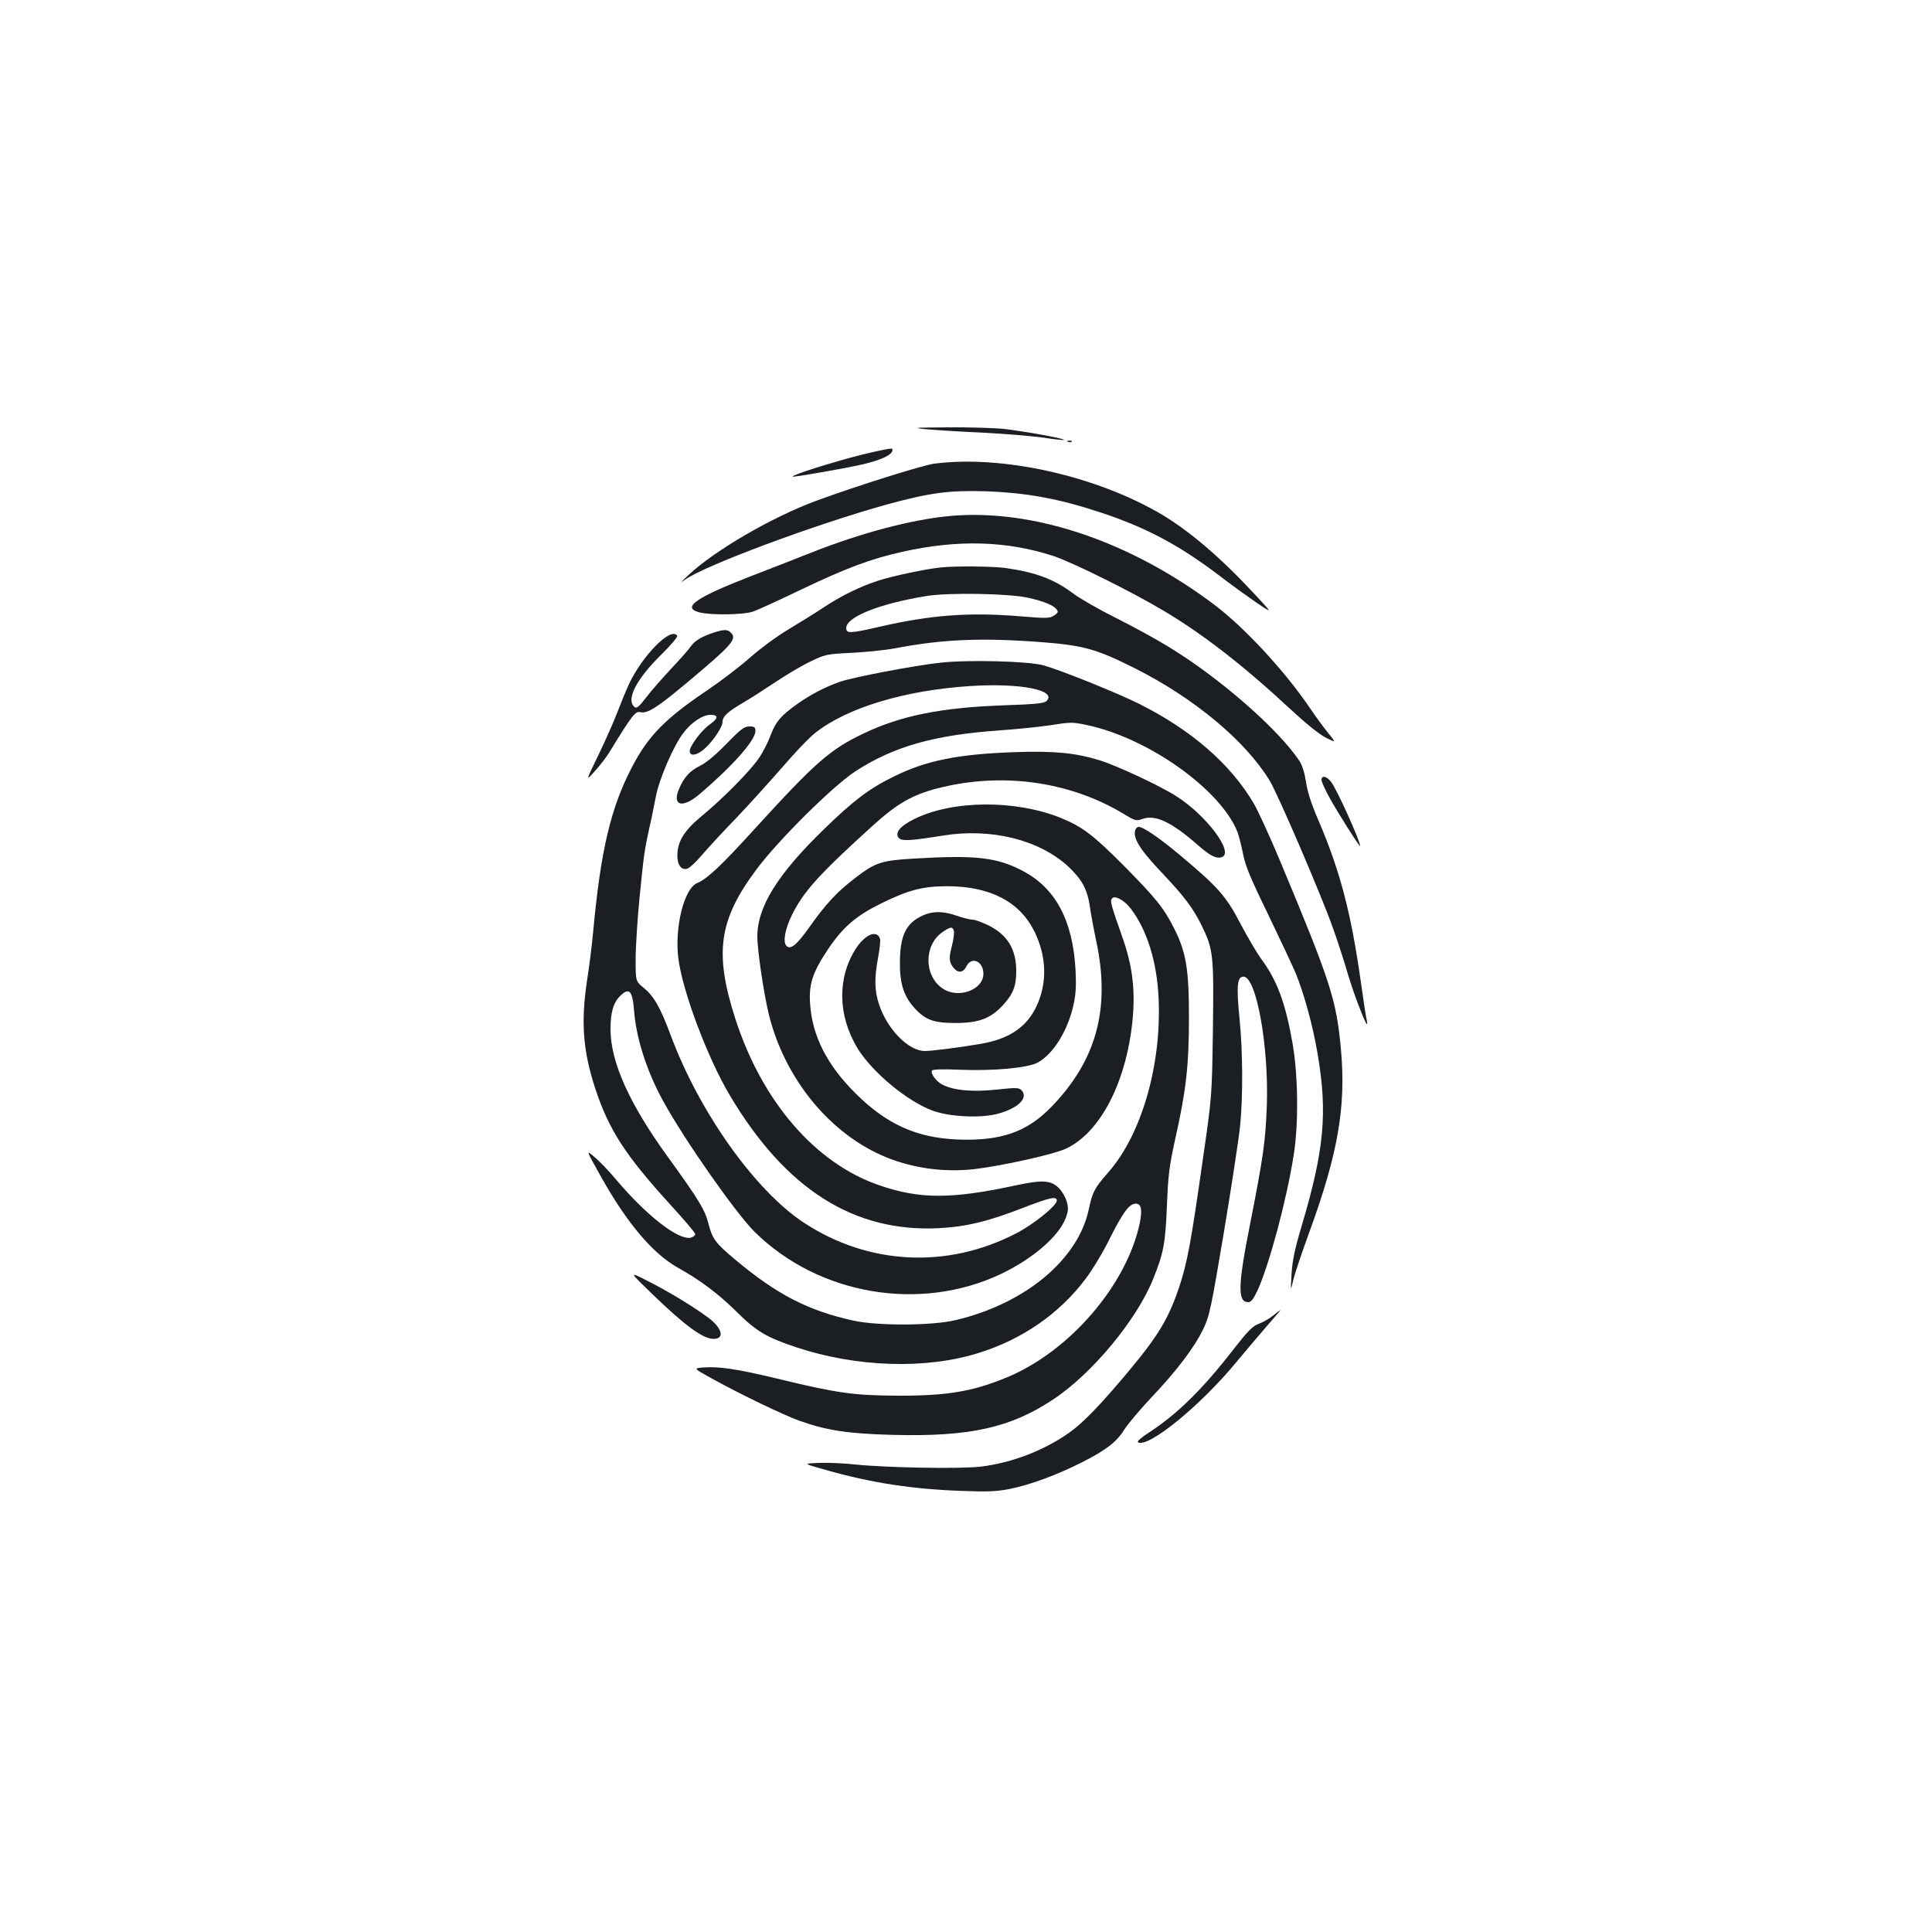<?xml version="1.0" standalone="no"?>
<!DOCTYPE svg PUBLIC "-//W3C//DTD SVG 20010904//EN"
 "http://www.w3.org/TR/2001/REC-SVG-20010904/DTD/svg10.dtd">
<svg version="1.0" xmlns="http://www.w3.org/2000/svg"
 width="1000pt" height="1000pt" viewBox="0 0 1000 1000"
 preserveAspectRatio="xMidYMid meet">
<g transform="translate(0,1000) scale(0.1,-0.1)"
fill="#1b1f23" stroke="none">
<path d="M4785 7779 c44 -4 177 -13 295 -18 118 -6 262 -18 319 -26 57 -9 105
-14 108 -12 6 7 -206 45 -312 57 -49 5 -180 9 -290 8 -166 -1 -186 -2 -120 -9z"/>
<path d="M5528 7713 c7 -3 16 -2 19 1 4 3 -2 6 -13 5 -11 0 -14 -3 -6 -6z"/>
<path d="M4455 7645 c-150 -38 -359 -104 -352 -112 4 -4 267 42 360 63 108 25
167 56 155 81 -1 5 -75 -10 -163 -32z"/>
<path d="M4835 7600 c-60 -8 -401 -115 -610 -192 -228 -84 -526 -257 -661
-384 -39 -36 -45 -45 -19 -25 95 71 679 289 1050 391 220 60 319 73 510 67
214 -8 380 -39 599 -112 229 -76 399 -167 599 -318 66 -51 158 -117 203 -148
83 -56 83 -56 -18 52 -171 184 -330 319 -473 405 -340 201 -826 310 -1180 264z"/>
<path d="M4925 7330 c-198 -17 -462 -86 -725 -190 -85 -34 -222 -87 -305 -119
-292 -113 -368 -165 -277 -190 56 -16 232 -14 281 4 23 8 135 59 249 114 233
111 357 158 523 195 286 64 537 57 779 -21 96 -31 409 -186 576 -286 206 -123
415 -286 660 -514 71 -66 144 -125 176 -141 54 -27 54 -27 11 26 -23 29 -65
85 -92 126 -131 193 -338 417 -497 537 -435 327 -932 495 -1359 459z"/>
<path d="M4870 7063 c-79 -8 -253 -45 -326 -69 -95 -31 -191 -78 -287 -142
-39 -26 -120 -76 -178 -111 -58 -34 -145 -99 -195 -143 -49 -44 -147 -119
-219 -168 -223 -150 -309 -238 -393 -399 -111 -211 -163 -433 -202 -856 -6
-66 -20 -177 -31 -247 -33 -217 -22 -365 41 -559 71 -217 156 -348 393 -608
67 -73 123 -139 125 -147 2 -7 -8 -16 -22 -20 -63 -16 -230 114 -391 305 -35
42 -84 93 -109 113 -44 38 -44 38 36 -105 135 -240 266 -394 394 -467 119 -66
211 -136 303 -226 105 -105 158 -136 311 -187 312 -104 672 -116 945 -30 228
71 419 204 555 385 34 45 91 139 126 211 68 135 100 177 133 177 28 0 34 -31
21 -98 -67 -322 -363 -667 -690 -802 -177 -73 -311 -95 -565 -94 -227 1 -312
13 -625 89 -204 49 -297 63 -379 57 -53 -4 -53 -4 45 -58 154 -85 372 -189
452 -218 142 -50 250 -67 487 -73 395 -10 606 37 827 184 201 133 433 413 517
624 54 134 63 183 71 379 6 158 13 208 43 345 56 249 71 378 71 630 0 251 -15
338 -78 462 -53 104 -91 152 -259 322 -157 158 -215 202 -325 247 -237 96
-566 93 -763 -7 -69 -34 -99 -70 -78 -95 15 -19 61 -16 229 11 249 40 495 -20
647 -158 71 -66 100 -118 113 -202 5 -39 21 -124 35 -190 73 -347 0 -615 -235
-856 -125 -129 -262 -176 -484 -167 -212 9 -366 78 -527 238 -148 147 -225
297 -236 465 -7 101 13 162 91 279 78 117 145 175 279 241 141 69 214 88 342
88 222 -1 374 -81 450 -236 62 -128 66 -262 12 -381 -52 -113 -144 -175 -297
-200 -111 -19 -249 -36 -283 -36 -84 0 -193 111 -236 238 -25 73 -26 139 -6
246 8 44 13 87 10 97 -16 48 -77 23 -125 -51 -97 -151 -94 -346 8 -515 76
-125 261 -278 393 -325 89 -31 241 -38 329 -16 109 28 166 84 127 123 -13 14
-29 14 -131 3 -123 -13 -220 -4 -278 26 -32 16 -63 58 -54 73 4 6 58 8 144 4
172 -7 347 9 401 36 80 42 157 163 187 298 13 57 15 102 11 182 -14 256 -103
424 -273 513 -134 71 -246 83 -564 64 -169 -10 -200 -20 -307 -103 -89 -68
-150 -133 -233 -251 -68 -96 -100 -121 -121 -96 -17 21 -5 87 30 158 60 122
142 212 420 464 126 114 204 158 335 192 333 85 685 36 966 -135 56 -34 62
-35 93 -24 67 24 150 -15 287 -135 65 -57 97 -73 125 -62 63 24 -80 215 -235
314 -82 53 -304 157 -396 186 -126 39 -235 50 -439 43 -295 -10 -461 -43 -630
-127 -125 -61 -208 -124 -357 -269 -243 -235 -348 -404 -348 -559 0 -72 34
-299 60 -405 83 -333 318 -619 607 -737 143 -58 303 -79 459 -61 142 17 405
75 470 105 178 82 314 343 346 666 15 156 0 282 -54 433 -59 168 -64 185 -51
198 15 15 63 -11 95 -53 86 -112 137 -279 145 -468 15 -343 -88 -700 -258
-895 -75 -86 -84 -104 -103 -192 -54 -262 -330 -491 -690 -576 -123 -29 -399
-30 -526 -3 -235 51 -399 135 -618 319 -101 85 -115 105 -136 187 -18 69 -50
122 -210 343 -200 276 -296 491 -296 660 0 88 15 139 52 174 45 43 62 25 70
-79 11 -142 66 -314 151 -468 109 -199 377 -582 474 -677 331 -326 854 -415
1272 -218 166 79 300 194 337 290 14 39 15 52 5 87 -7 23 -25 54 -40 68 -41
42 -87 44 -226 14 -331 -71 -493 -71 -701 0 -331 112 -609 432 -748 863 -110
342 -86 512 111 775 113 151 394 430 511 506 199 129 407 188 752 212 85 6
203 18 262 27 101 16 111 16 189 -1 315 -68 687 -333 774 -552 8 -22 21 -73
29 -114 11 -59 39 -127 126 -305 61 -127 127 -267 146 -311 44 -108 89 -271
114 -419 52 -305 34 -497 -81 -885 -38 -127 -50 -186 -54 -255 -5 -90 -5 -90
9 -30 8 34 46 146 84 250 148 406 189 646 163 940 -24 263 -52 348 -320 990
-51 121 -110 250 -132 287 -120 204 -324 381 -595 516 -110 55 -400 172 -492
198 -77 22 -394 30 -533 14 -140 -15 -451 -75 -519 -98 -78 -27 -155 -67 -225
-117 -84 -60 -110 -91 -136 -160 -12 -33 -38 -85 -58 -115 -43 -65 -185 -210
-298 -303 -91 -75 -126 -131 -127 -203 -1 -51 21 -80 52 -70 12 4 45 35 74 69
29 34 107 119 175 189 67 70 174 189 239 263 64 75 142 157 173 181 163 130
462 221 802 243 258 17 452 -21 396 -77 -13 -13 -56 -17 -229 -23 -320 -12
-527 -54 -717 -145 -175 -83 -251 -150 -569 -499 -172 -189 -242 -254 -294
-276 -67 -28 -117 -229 -97 -389 21 -169 151 -516 268 -712 288 -483 640 -707
1080 -685 139 7 254 34 438 106 138 53 173 61 173 37 0 -26 -117 -121 -207
-168 -357 -187 -768 -167 -1103 54 -252 166 -541 572 -689 971 -54 144 -86
200 -138 243 -43 35 -43 35 -43 148 0 62 9 205 20 317 23 228 24 239 50 359
11 47 26 123 35 169 18 91 91 261 142 327 41 55 100 94 140 94 44 0 42 -18 -6
-52 -40 -28 -101 -110 -101 -135 0 -27 31 -25 68 4 46 37 102 118 102 147 0
28 26 52 110 101 36 21 112 70 169 108 57 38 138 86 180 105 72 35 83 37 211
43 74 4 173 14 220 23 253 48 450 56 765 32 214 -17 280 -35 479 -135 307
-154 574 -377 698 -582 43 -71 267 -592 326 -759 23 -63 60 -177 82 -253 39
-128 109 -302 95 -232 -4 16 -18 106 -31 200 -51 362 -108 577 -219 837 -37
85 -58 150 -65 200 -7 46 -19 86 -34 109 -110 166 -416 433 -682 594 -60 37
-181 103 -269 147 -88 44 -187 101 -220 126 -99 74 -191 109 -350 132 -66 9
-259 11 -335 3z m452 -157 c82 -19 129 -38 146 -59 11 -13 10 -18 -12 -33 -24
-15 -39 -15 -175 -4 -263 22 -464 7 -728 -54 -152 -35 -173 -36 -173 -7 0 58
171 126 415 166 116 19 429 13 527 -9z"/>
<path d="M3695 6726 c-62 -20 -100 -43 -119 -71 -9 -14 -54 -65 -99 -113 -45
-48 -104 -115 -131 -150 -39 -51 -51 -61 -62 -51 -45 37 9 143 137 269 50 49
88 94 84 99 -30 50 -179 -100 -249 -249 -14 -30 -42 -98 -62 -150 -20 -52 -65
-153 -100 -225 -63 -130 -63 -130 -14 -75 27 30 59 72 72 93 118 193 137 218
162 211 37 -9 87 23 246 156 231 194 256 223 223 255 -17 18 -34 18 -88 1z"/>
<path d="M3761 6151 c-54 -56 -105 -99 -138 -115 -53 -26 -83 -59 -109 -121
-36 -86 19 -100 105 -27 171 145 291 280 291 328 0 20 -5 24 -31 24 -27 0 -45
-14 -118 -89z"/>
<path d="M6840 5963 c0 -9 18 -49 40 -89 40 -74 160 -263 160 -253 0 27 -122
297 -151 333 -23 29 -49 34 -49 9z"/>
<path d="M5877 5706 c-16 -42 22 -103 144 -231 108 -114 157 -179 200 -268 59
-122 62 -148 57 -536 -5 -346 -5 -346 -52 -671 -62 -436 -81 -536 -122 -660
-55 -164 -107 -252 -267 -443 -137 -164 -231 -262 -302 -312 -130 -92 -295
-156 -457 -176 -105 -13 -489 -6 -653 11 -55 6 -138 10 -185 8 -85 -3 -85 -3
33 -36 235 -67 449 -100 707 -109 134 -5 181 -3 250 11 107 22 246 74 372 138
124 63 178 105 217 168 17 27 79 101 137 163 134 141 225 261 271 356 33 68
41 104 109 510 40 240 77 485 83 545 15 154 14 387 -4 562 -16 161 -11 209 21
209 67 0 132 -360 121 -670 -7 -183 -18 -262 -87 -613 -63 -317 -65 -402 -9
-402 15 0 27 16 49 63 61 136 150 468 186 698 26 159 23 411 -5 574 -37 213
-80 330 -164 443 -23 32 -71 114 -107 182 -73 141 -116 189 -308 350 -108 91
-194 150 -218 150 -7 0 -14 -6 -17 -14z"/>
<path d="M4775 5261 c-84 -39 -115 -100 -117 -234 -2 -111 17 -176 68 -236 60
-69 102 -86 219 -86 121 0 182 23 246 92 53 58 69 98 69 178 0 111 -45 186
-143 235 -33 16 -71 30 -84 30 -13 0 -49 9 -80 20 -71 25 -126 25 -178 1z
m162 -78 c3 -9 -1 -44 -10 -79 -17 -64 -15 -86 11 -116 22 -26 49 -22 64 10
26 54 88 27 88 -38 0 -84 -130 -131 -210 -77 -99 66 -99 226 -1 293 42 28 50
29 58 7z"/>
<path d="M3375 3303 c174 -168 264 -233 319 -233 58 0 44 56 -27 109 -76 57
-208 137 -317 192 -95 48 -95 48 25 -68z"/>
<path d="M6590 3191 c-19 -16 -53 -35 -75 -43 -32 -12 -57 -38 -128 -129 -164
-212 -296 -341 -445 -437 -34 -22 -58 -43 -52 -47 52 -32 324 189 512 418 46
55 116 138 156 184 40 46 72 83 70 82 -2 0 -19 -13 -38 -28z"/>
</g>
</svg>
